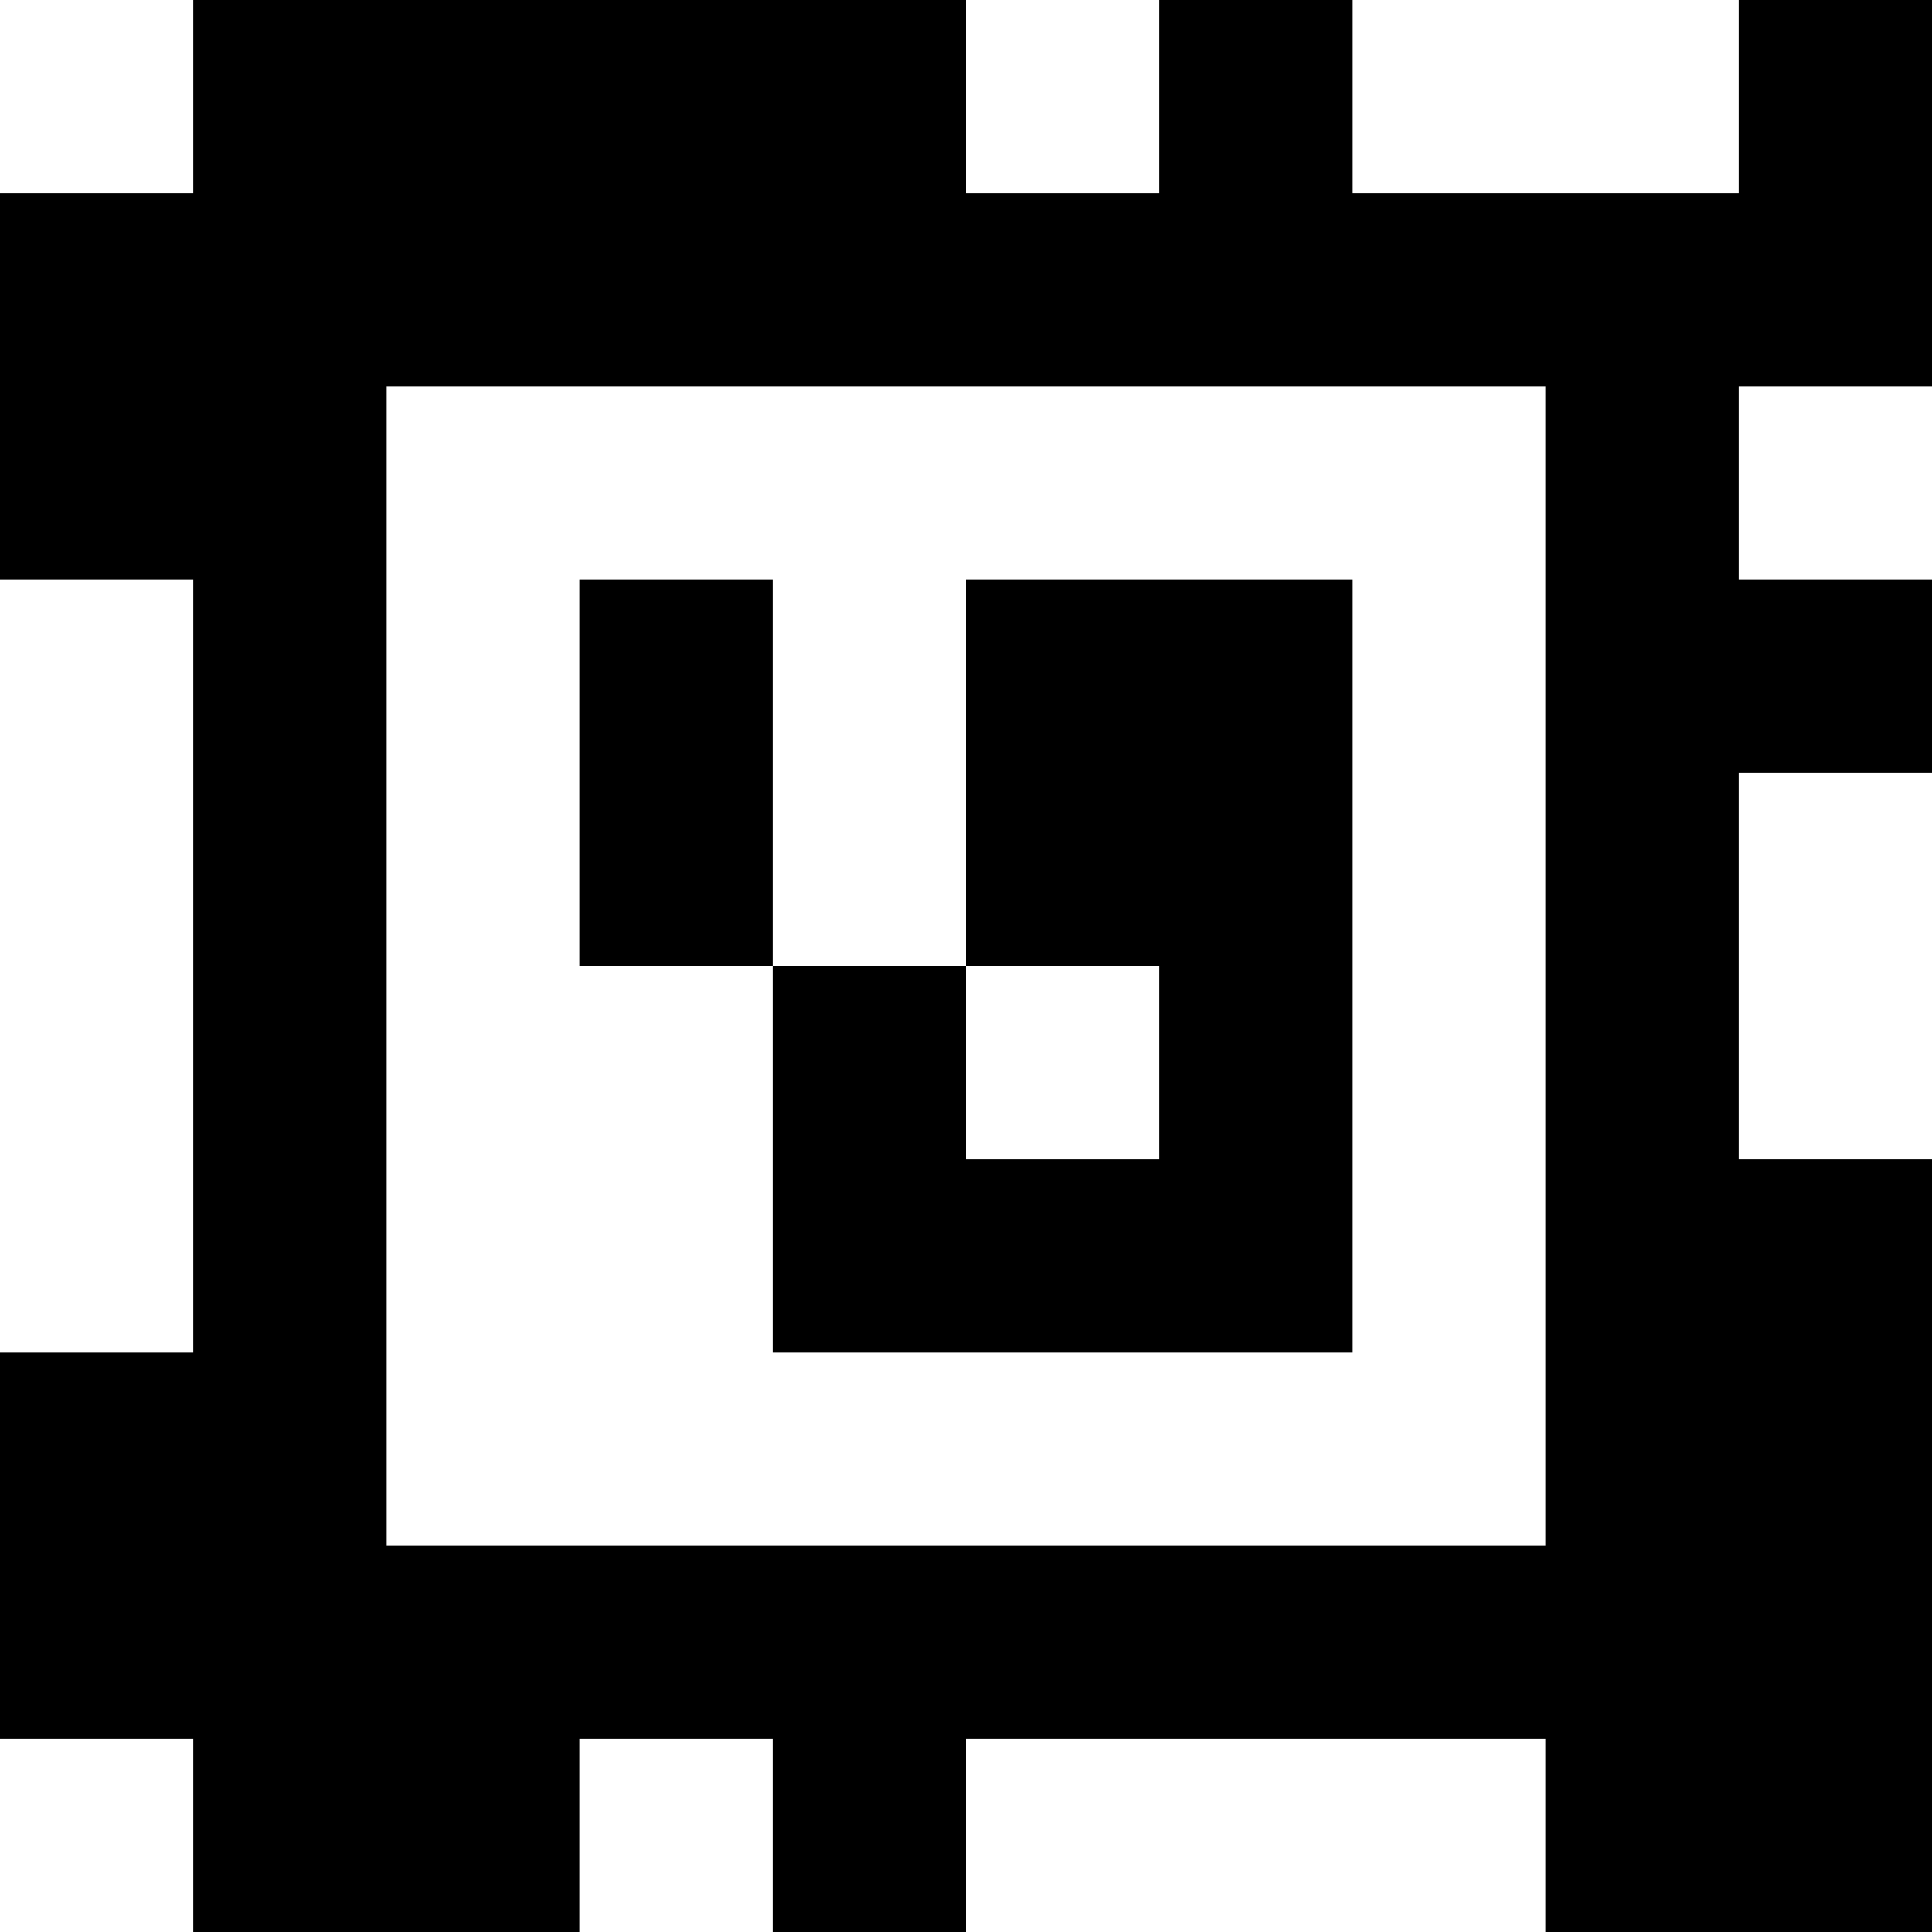 <?xml version="1.0" standalone="yes"?>
<svg xmlns="http://www.w3.org/2000/svg" width="100" height="100">
<rect width="100%" height="100%" fill="#808080" stroke="none"/>
<path style="fill:#ffffff; stroke:none;" d="M0 0L0 10L10 10L10 0L0 0z"/>
<path style="fill:#000000; stroke:none;" d="M10 0L10 10L0 10L0 30L10 30L10 70L0 70L0 90L10 90L10 100L30 100L30 90L40 90L40 100L50 100L50 90L80 90L80 100L100 100L100 60L90 60L90 40L100 40L100 30L90 30L90 20L100 20L100 0L90 0L90 10L70 10L70 0L60 0L60 10L50 10L50 0L10 0z"/>
<path style="fill:#ffffff; stroke:none;" d="M50 0L50 10L60 10L60 0L50 0M70 0L70 10L90 10L90 0L70 0M20 20L20 80L80 80L80 20L20 20M90 20L90 30L100 30L100 20L90 20M0 30L0 70L10 70L10 30L0 30z"/>
<path style="fill:#000000; stroke:none;" d="M30 30L30 50L40 50L40 70L70 70L70 30L50 30L50 50L40 50L40 30L30 30z"/>
<path style="fill:#ffffff; stroke:none;" d="M90 40L90 60L100 60L100 40L90 40M50 50L50 60L60 60L60 50L50 50M0 90L0 100L10 100L10 90L0 90M30 90L30 100L40 100L40 90L30 90M50 90L50 100L80 100L80 90L50 90z"/>
</svg>
